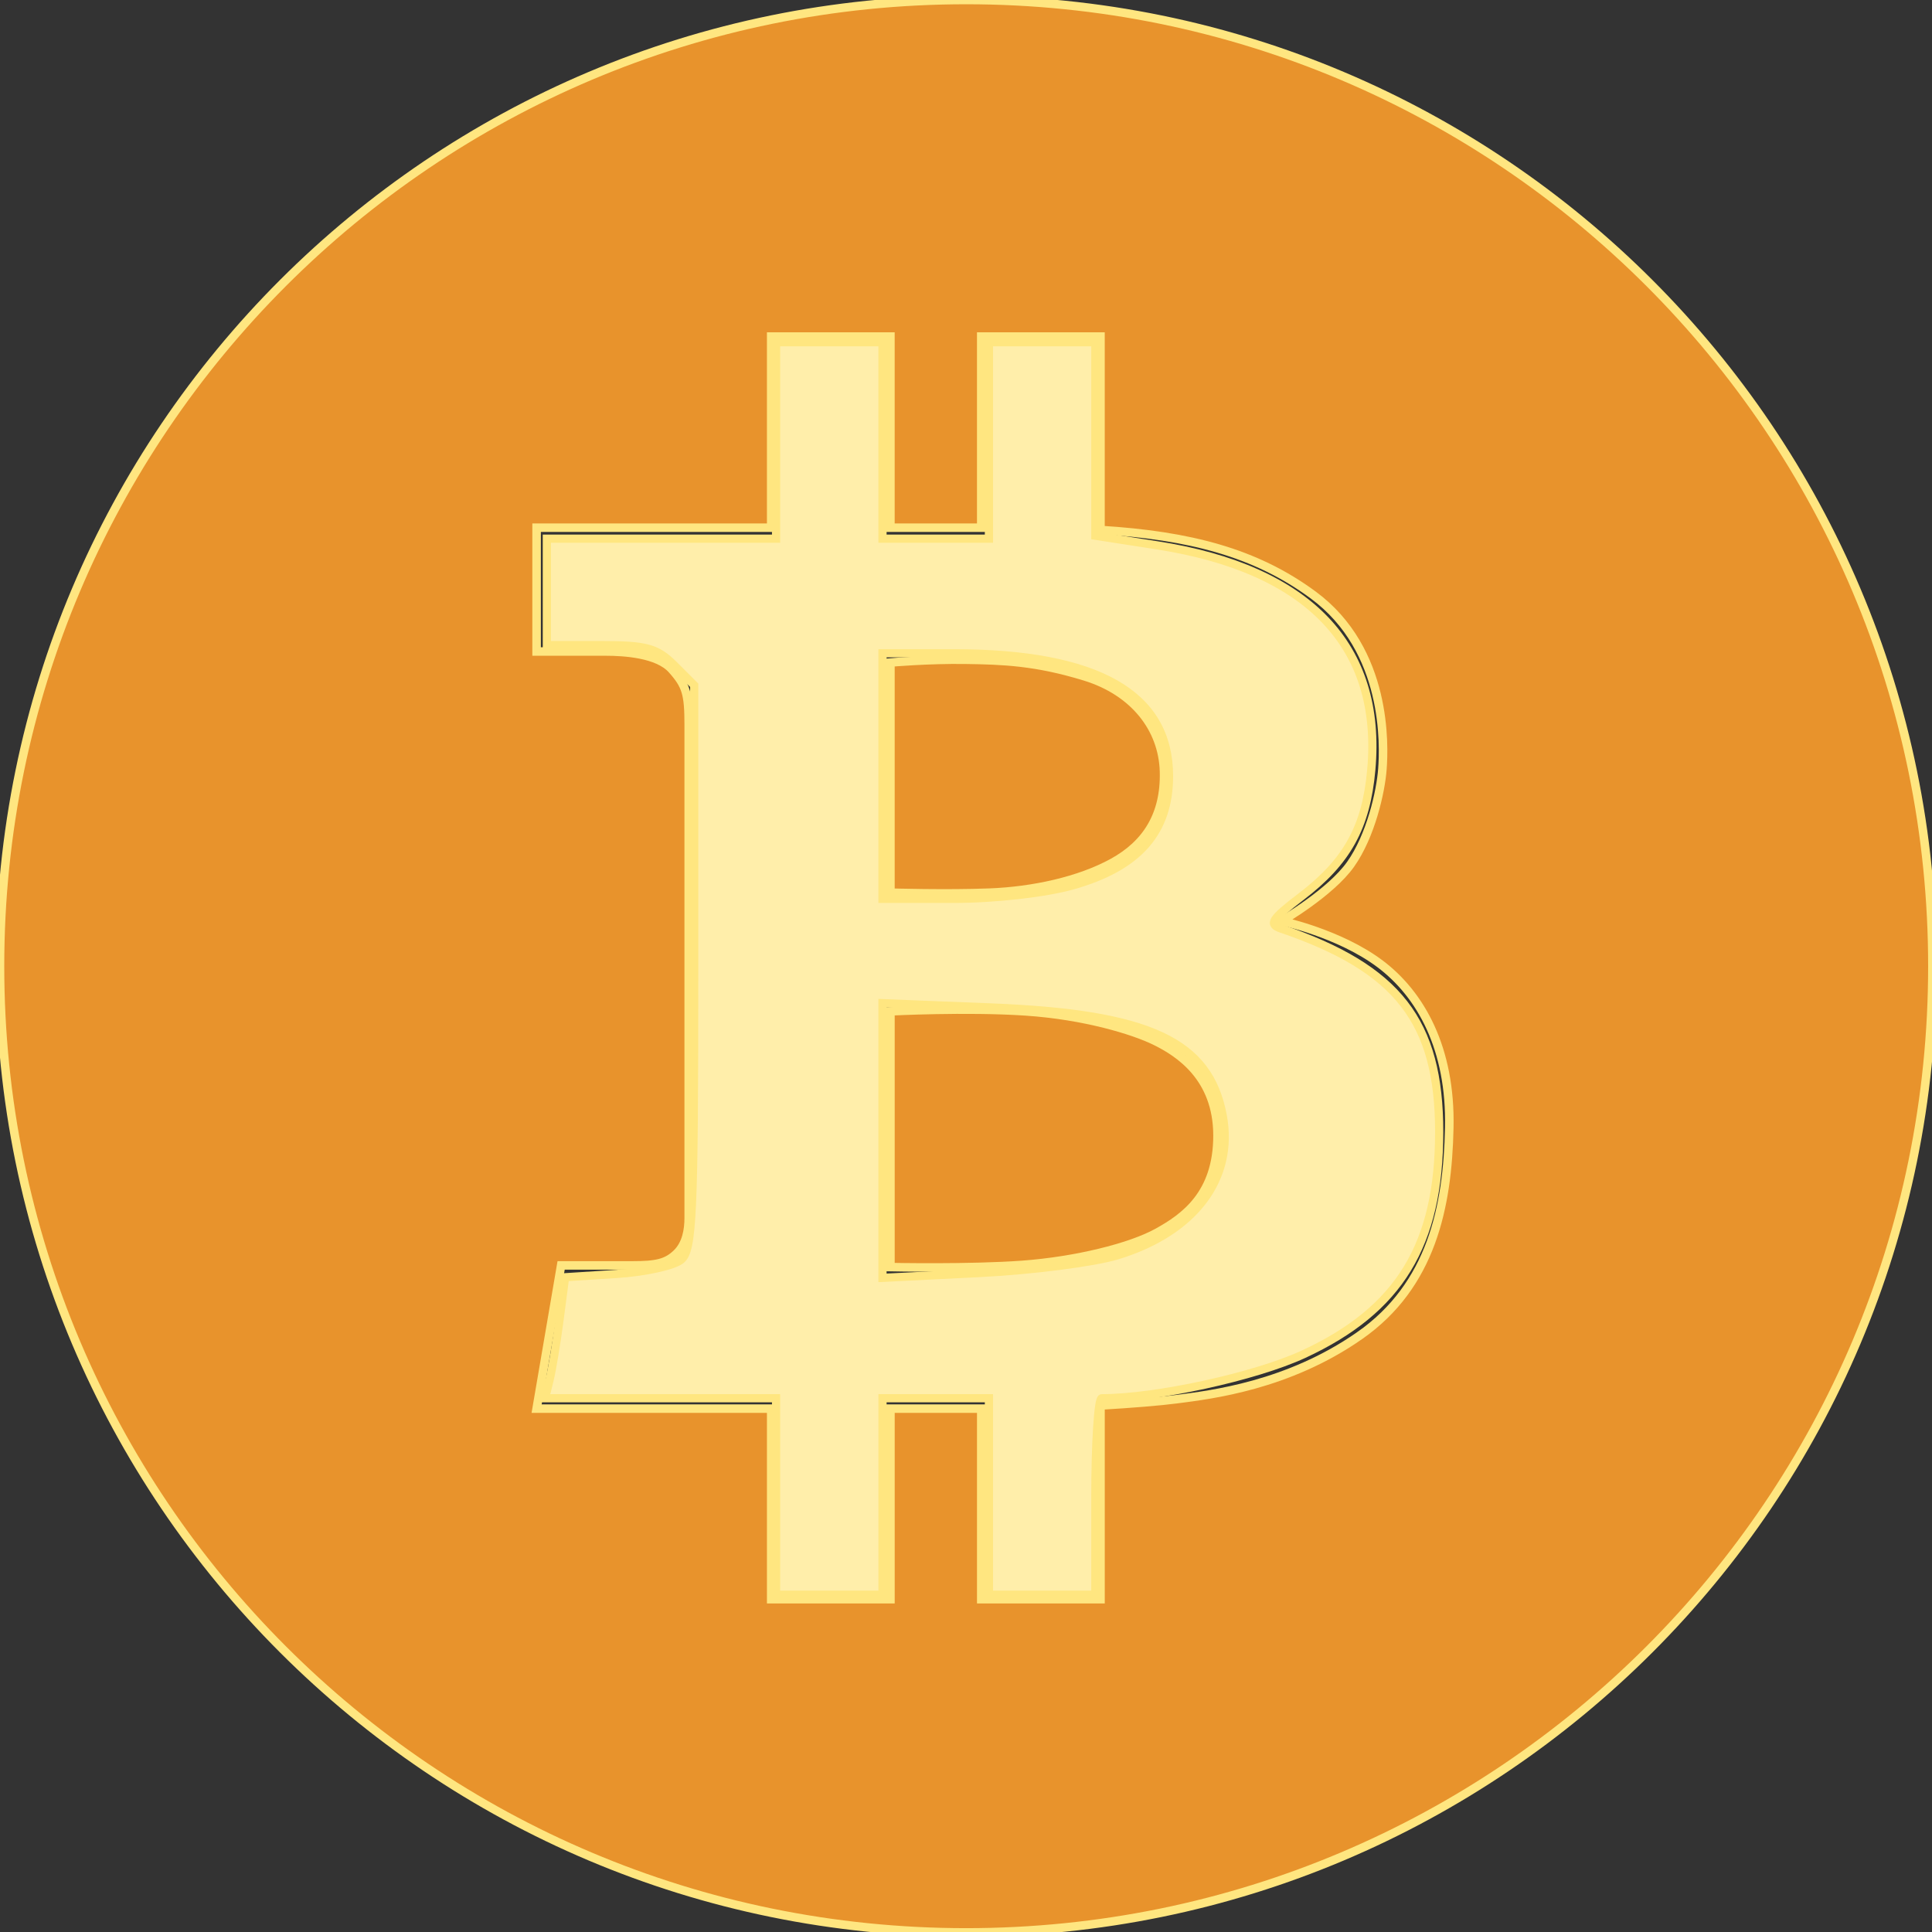 <svg xmlns="http://www.w3.org/2000/svg" width="226.777" height="226.777"><rect width="100%" height="100%" fill="#333333" stroke="none"/><path d="M135.715 122.244c-2.614-1.31-8.437-3.074-15.368-3.533-6.934-.458-15.828 0-15.828 0v30.02s9.287.198 15.503-.26c6.21-.458 12.621-2.027 15.826-3.795 3.203-1.766 7.063-4.513 7.063-11.379 0-6.869-4.579-9.745-7.196-11.053zm-19.555-17.465c5.104-.197 10.532-1.373 14.453-3.532 3.925-2.158 6.148-5.557 6.02-10.66-.134-5.102-3.532-9.418-9.287-11.186-5.757-1.766-9.613-1.897-13.998-1.962-4.382-.064-8.83.328-8.83.328v27.012c.001 0 6.541.197 11.642 0z" fill="#e8932c" stroke="#ffe680"/><path d="M113.413 0C50.777 0 0 50.776 0 113.413c0 62.636 50.777 113.413 113.413 113.413s113.411-50.777 113.411-113.413C226.824 50.776 176.049 0 113.413 0zm46.178 156.777c-8.44 5.887-17.465 6.935-21.455 7.456-1.969.259-5.342.532-8.959.744v22.738h-13.998v-22.37h-10.66v22.37H90.522v-22.37H62.987l2.877-16.812h8.371c2.814 0 3.989-.261 5.166-1.372 1.177-1.113 1.439-2.812 1.439-4.188V85.057c0-3.628-.295-4.61-1.963-6.473-1.668-1.867-5.591-2.112-7.8-2.112h-8.091V61.939h27.535V39.505h13.996v22.434h10.66V39.505h13.998v22.703c10.435.647 18.203 2.635 24.983 7.645 8.766 6.475 8.306 17.724 8.11 20.406-.195 2.682-1.372 7.85-3.729 11.183-2.352 3.337-8.108 6.673-8.108 6.673s6.801 1.438 11.578 5.036c4.771 3.598 8.307 9.941 8.106 19.229-.192 9.288-2.088 18.511-10.524 24.397z" fill="#e8932c" stroke="#ffe680"/><path style="marker:none" d="M91.095 175.656v-11.531H63.981l.531-2.162c.292-1.19.82-4.385 1.175-7.102l.644-4.94 6.036-.384c3.32-.212 6.729-.96 7.577-1.664 1.36-1.13 1.542-5.169 1.542-34.358V80.438l-2.359-2.359c-2.023-2.024-3.251-2.359-8.648-2.359h-6.29V63.23h26.906V40.167h12.492V63.228h12.492V40.167h12.492v22.717l7.257 1.128c17.792 2.766 26.437 11.832 25.132 26.357-.604 6.73-2.836 10.76-8.247 14.887-3.473 2.648-3.84 3.231-2.357 3.736 13.736 4.68 18.574 10.897 18.574 23.872 0 13.233-4.67 20.888-15.92 26.093-5.683 2.63-17.321 5.168-23.693 5.168-.41 0-.746 5.189-.746 11.531v11.531h-12.492V164.125h-12.492v23.062H91.095v-11.53zm40.073-28.308c9.022-2.757 13.74-9.023 12.354-16.409-1.631-8.697-8.61-11.951-27.203-12.686l-12.732-.503v32.244l11.29-.56c6.21-.307 13.541-1.246 16.291-2.086zm-5.287-43.411c7.723-2.167 11.338-6.262 11.338-12.842 0-9.626-8.399-14.414-25.287-14.414h-8.345v28.828h8.345c4.803 0 10.724-.667 13.949-1.572z" color="#000" fill="#fea" stroke="#ffe680" stroke-width=".961" stroke-linecap="round" overflow="visible"/></svg>
